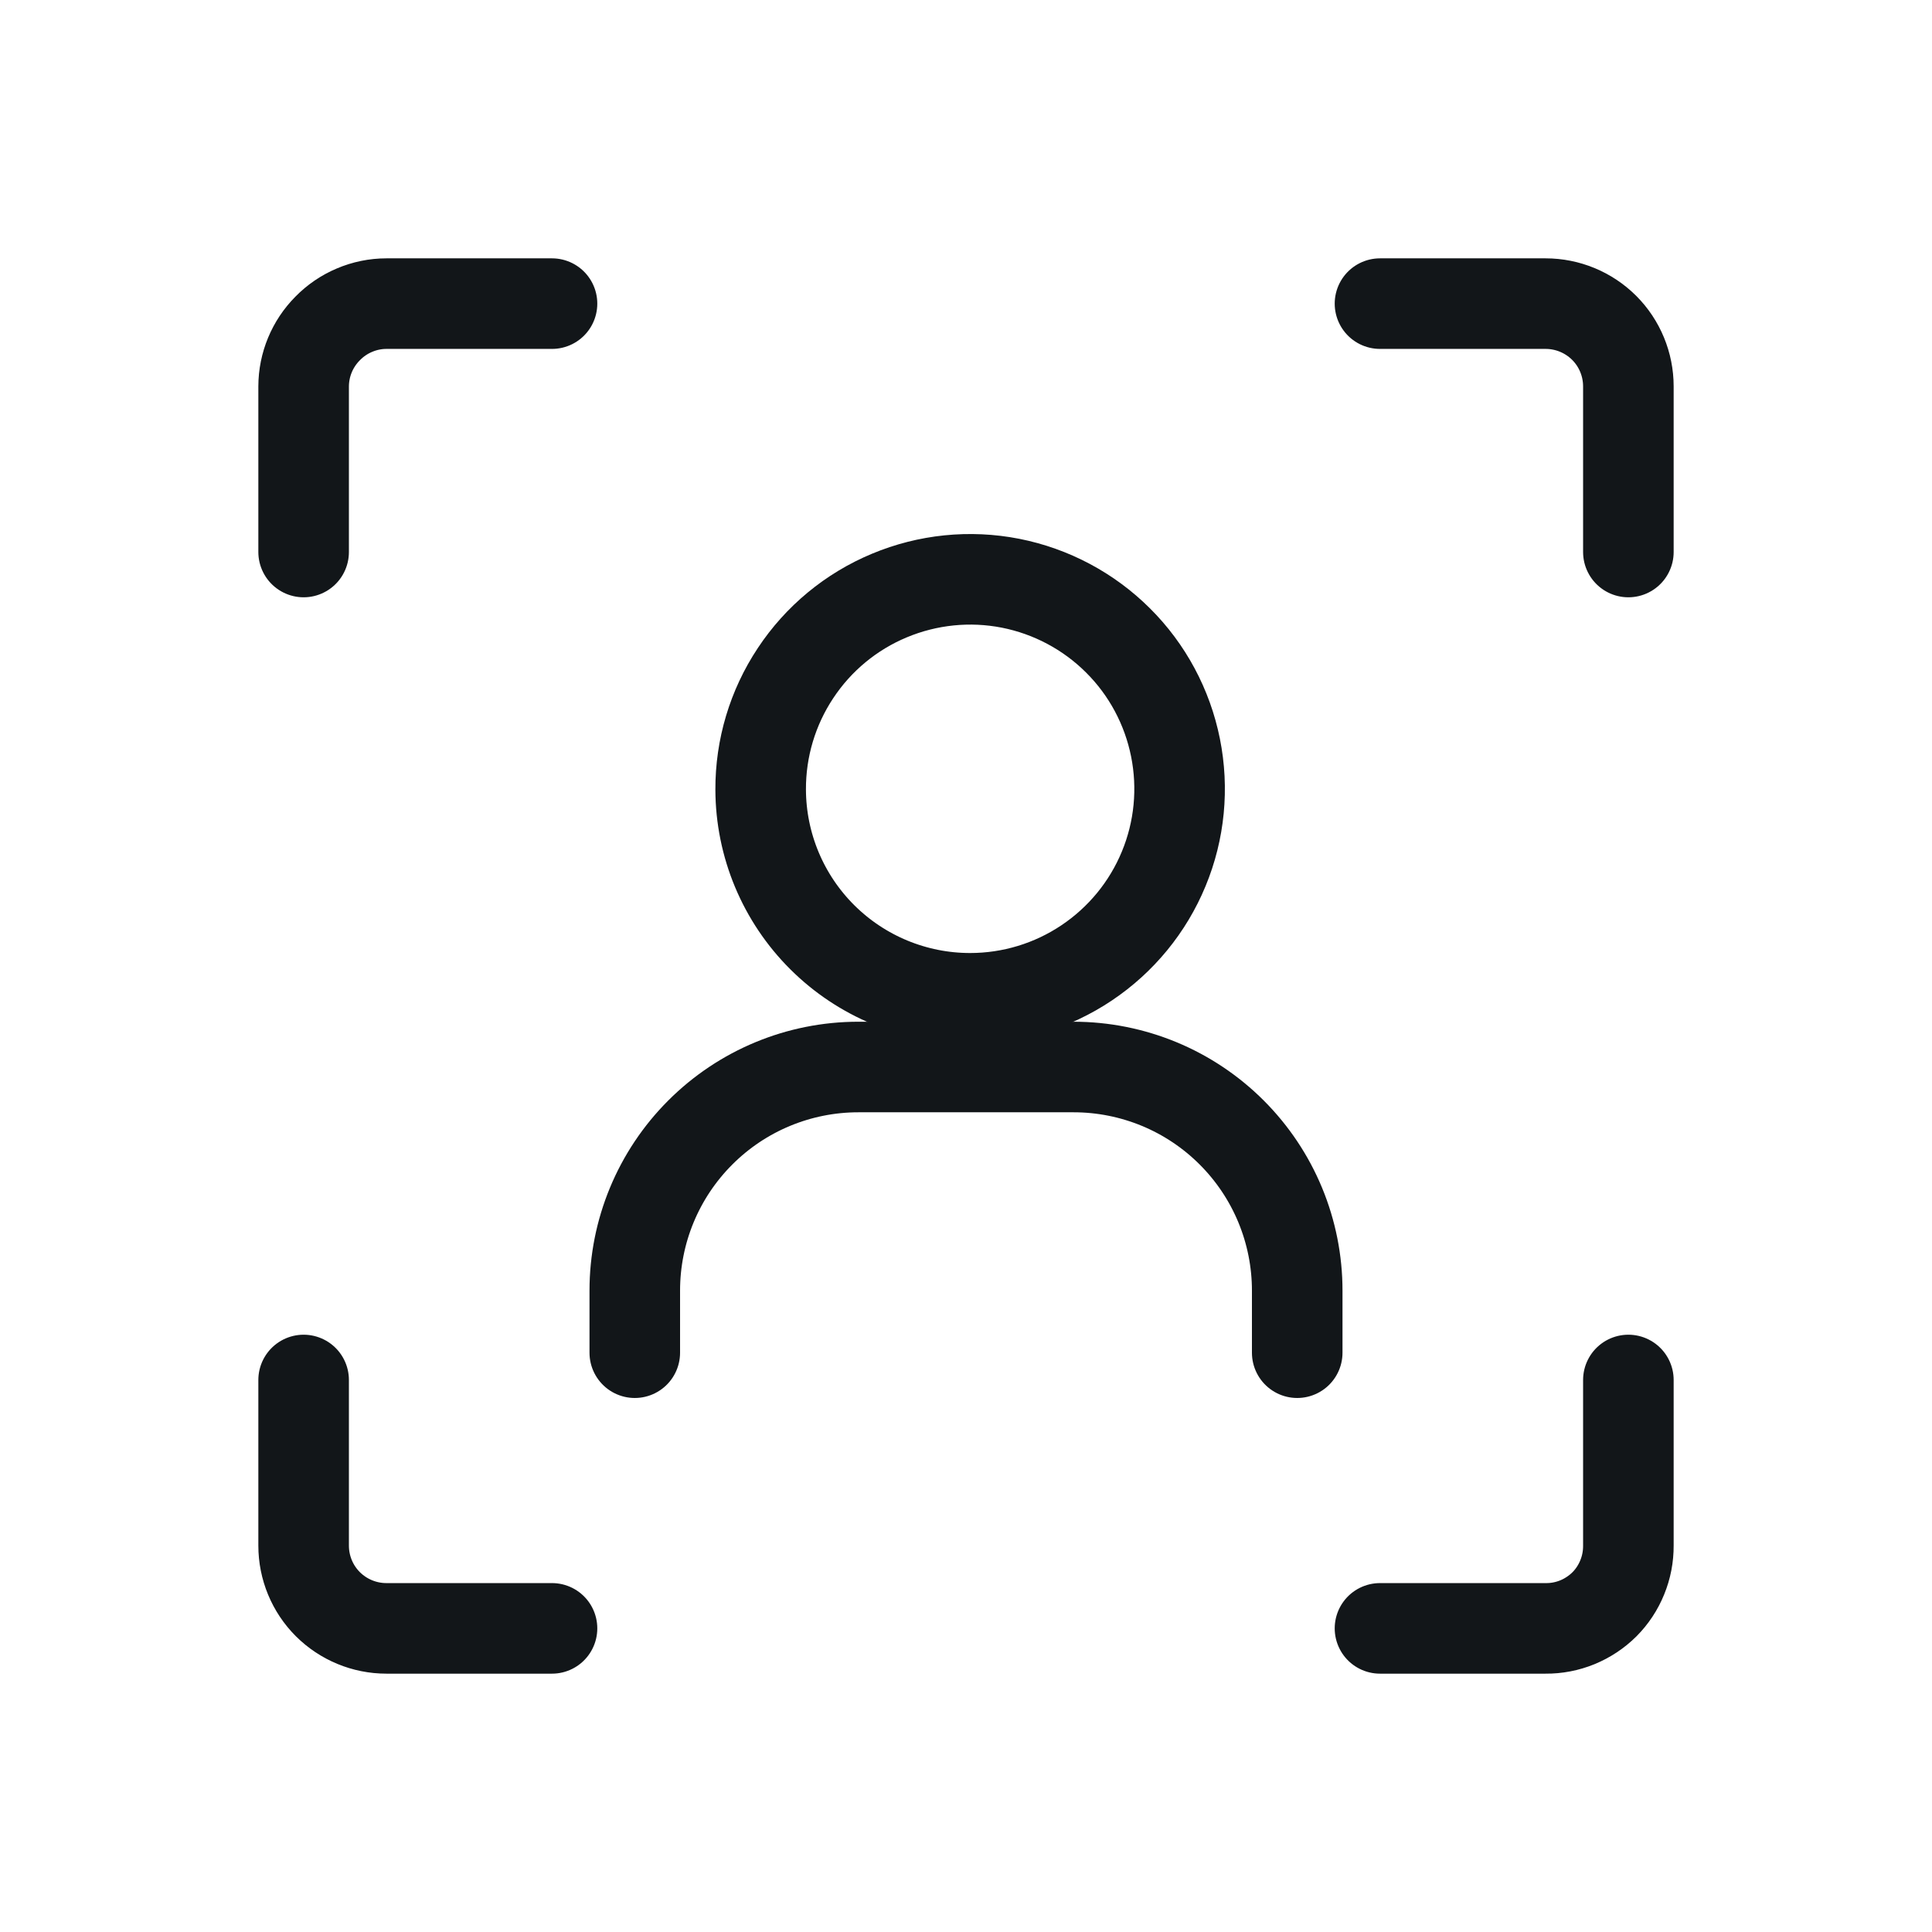 <svg width="32" height="32" viewBox="0 0 32 32" fill="none" xmlns="http://www.w3.org/2000/svg">
<path d="M9.143 5.029H6.4C6.219 5.029 6.039 5.066 5.872 5.137C5.705 5.207 5.554 5.31 5.427 5.44C5.173 5.695 5.03 6.04 5.029 6.4V9.143" stroke="#121619" stroke-width="1.5" stroke-linecap="round" stroke-linejoin="round"/>
<path d="M22.857 5.029H25.6C25.963 5.029 26.312 5.173 26.57 5.43C26.827 5.687 26.971 6.036 26.971 6.4V9.143" stroke="#121619" stroke-width="1.5" stroke-linecap="round" stroke-linejoin="round"/>
<path d="M26.971 22.857V25.6C26.972 25.78 26.938 25.959 26.869 26.127C26.801 26.294 26.701 26.446 26.573 26.574C26.445 26.701 26.293 26.801 26.126 26.87C25.959 26.938 25.78 26.973 25.6 26.971H22.857" stroke="#121619" stroke-width="1.5" stroke-linecap="round" stroke-linejoin="round"/>
<path d="M9.143 26.971H6.4C6.037 26.971 5.688 26.827 5.43 26.57C5.173 26.313 5.029 25.964 5.029 25.6V22.857" stroke="#121619" stroke-width="1.5" stroke-linecap="round" stroke-linejoin="round"/>
<path d="M16.068 16.535C16.755 16.535 17.427 16.331 17.997 15.949C18.568 15.567 19.013 15.025 19.275 14.39C19.538 13.755 19.605 13.057 19.47 12.383C19.335 11.71 19.004 11.091 18.517 10.607C18.03 10.122 17.411 9.793 16.737 9.66C16.063 9.528 15.365 9.599 14.731 9.864C14.097 10.128 13.556 10.575 13.177 11.148C12.797 11.72 12.596 12.392 12.599 13.079C12.602 13.997 12.969 14.876 13.62 15.524C14.27 16.171 15.15 16.535 16.068 16.535V16.535Z" stroke="#121619" stroke-width="1.5" stroke-linecap="round" stroke-linejoin="round"/>
<path d="M10.514 22.405V21.376C10.514 20.394 10.904 19.452 11.599 18.758C12.293 18.063 13.235 17.673 14.217 17.673H17.783C18.269 17.673 18.75 17.769 19.2 17.955C19.649 18.141 20.057 18.414 20.401 18.758C20.745 19.102 21.018 19.51 21.204 19.959C21.39 20.408 21.486 20.89 21.486 21.376V22.405" stroke="#121619" stroke-width="1.5" stroke-linecap="round" stroke-linejoin="round"/>
</svg>
